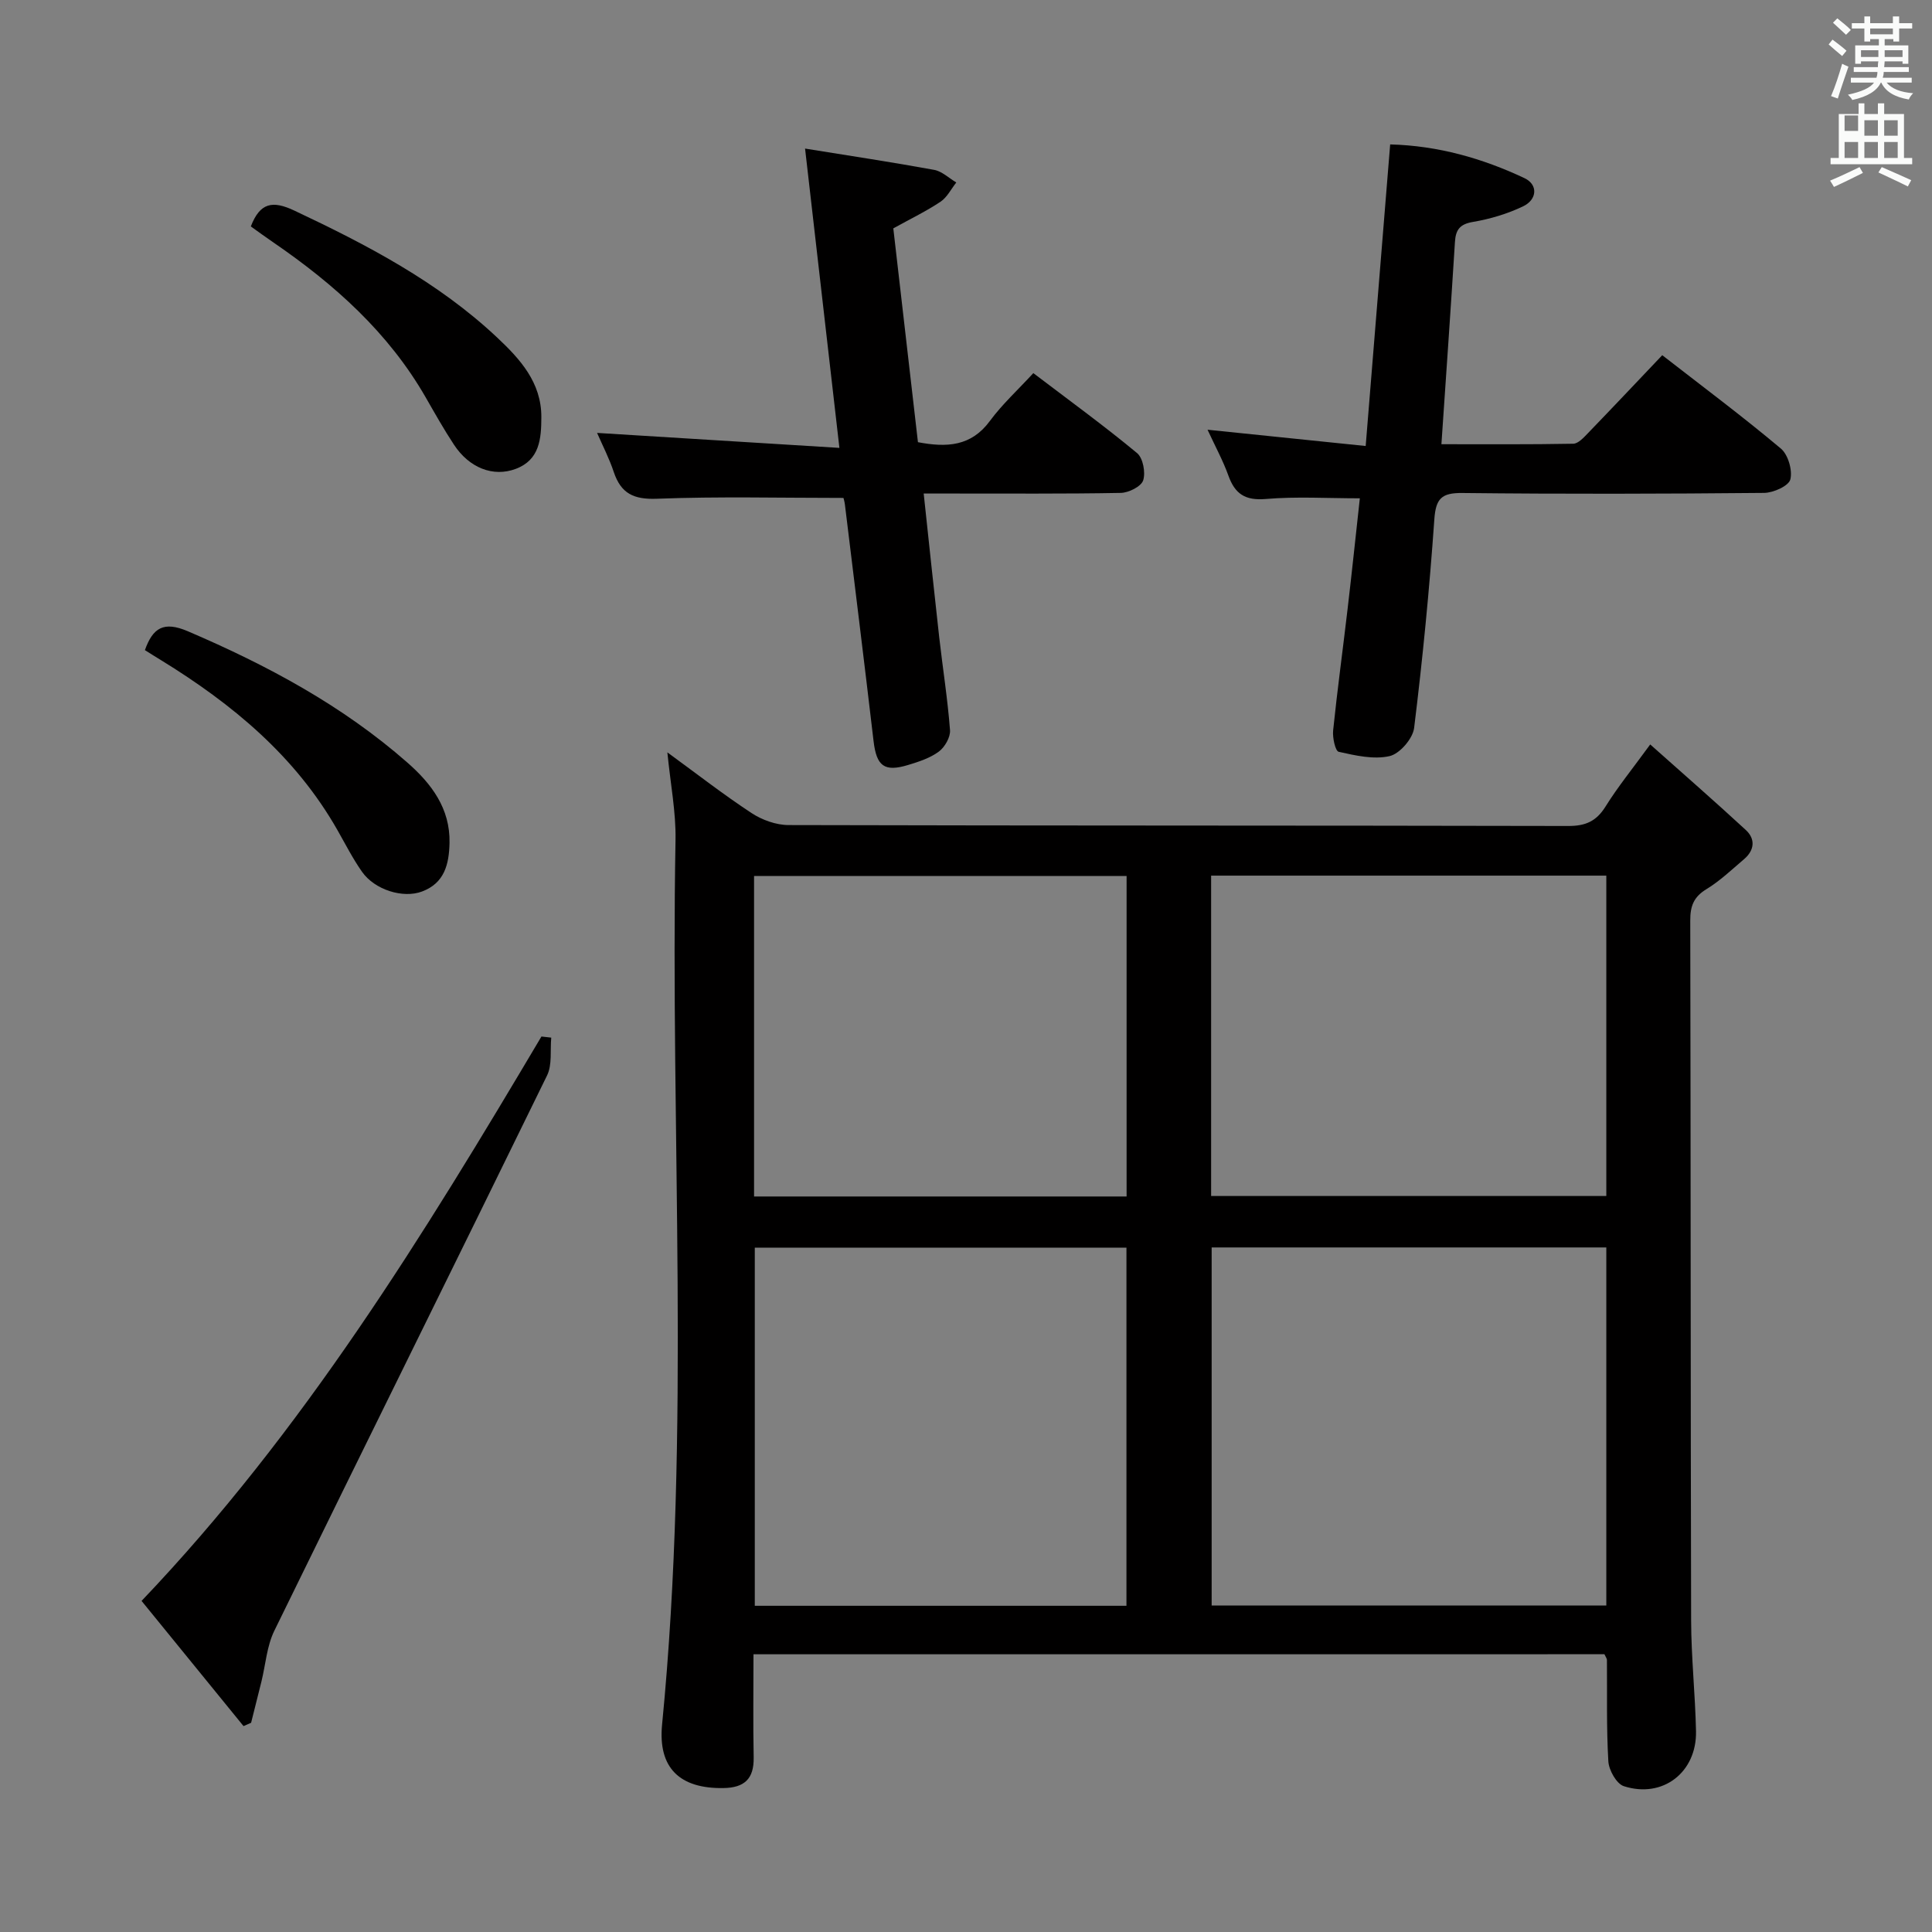 <svg enable-background="new 0 0 400 400" viewBox="0 0 400 400" xmlns="http://www.w3.org/2000/svg"><rect x="0" y="0" width="400" height="400" fill="#808080" stroke="none"/><path d="m378.6 9.2.8-1c.9.7 1.9 1.4 2.9 2.3l-.9 1.1c-1.1-.9-2-1.7-2.8-2.4zm.5 10.7c.9-2.1 1.6-4.3 2.3-6.7.4.2.8.4 1.3.6-.7 2.1-1.5 4.3-2.2 6.6zm.4-15.2.9-.9c1 .8 2 1.6 2.8 2.4l-1 1c-1-.9-1.9-1.8-2.7-2.5zm12.5-1.3h1.2v1.4h2.7v1.1h-2.7v2.7h-1.2v-.5h-1.8v1.3h4.9v3.8h-1.2v-.5h-3.7c0 .4-.1.9-.1 1.2h5.1v1h-5.2c0 .5-.1.9-.2 1.2h6v1h-5.2c1.1 1.3 2.9 2 5.5 2.2-.4.4-.7.8-.9 1.3-2.9-.5-4.8-1.6-5.7-3.5h-.1c-.8 1.7-2.7 2.9-5.9 3.6-.2-.4-.6-.8-.9-1.1 2.8-.6 4.6-1.4 5.4-2.5h-4.8v-1h5.3c.1-.3.2-.7.2-1.2h-4.9v-1h5c0-.4 0-.8.1-1.2h-3.6v.5h-1.2v-3.8h4.9v-1.3h-1.8v.5h-1.2v-2.7h-2.6v-1.1h2.6v-1.4h1.2v1.4h4.7v-1.4zm-6.7 8.4h3.6c0-.4 0-.9 0-1.4h-3.6zm1.9-4.7h4.7v-1.2h-4.7zm6.7 3.3h-3.7v1.4h3.7z" fill="#fafbfa"/><path d="m384.7 21.4h1.3v2.2h2.8v-2.2h1.3v2.2h4.1v9.1h1.7v1.3h-16.9v-1.3h1.7v-9.1h4.1v-2.2zm.3 13.2.7 1.2c-1.8.9-3.8 1.9-6 2.9-.2-.4-.5-.8-.8-1.3 2.4-1 4.4-2 6.1-2.8zm-3.1-7.5h2.8v-3.2h-2.8v4.2zm0 5.6h2.8v-3.3h-2.8zm4.1-4.6h2.8v-3.2h-2.8zm0 4.6h2.8v-3.3h-2.8zm3.6 1.9c2.1.9 4.1 1.8 6.1 2.7l-.7 1.3c-2.2-1.1-4.2-2-6.1-2.9zm3.3-9.7h-2.8v3.2h2.8zm-2.8 7.8h2.8v-3.3h-2.8z" fill="#fafbfa"/><g fill="#010000"><path d="m156 342.5c0 7.4-.1 14.38.04 21.36.08 4.45-1.93 6.28-6.29 6.34-8.97.14-13.56-4.12-12.67-13.17 5.97-60.98 1.67-122.11 2.78-183.16.1-5.75-1.04-11.52-1.69-18.1 6.02 4.39 11.57 8.71 17.42 12.56 2.19 1.44 5.1 2.49 7.69 2.49 53.81.14 107.61.07 161.42.19 3.58.01 5.81-.98 7.71-4.03 2.53-4.06 5.57-7.8 9.25-12.85 6.85 6.1 13.41 11.82 19.8 17.72 2.04 1.89 1.77 4.21-.38 6.04-2.53 2.15-4.97 4.49-7.78 6.2-2.65 1.61-3.36 3.52-3.35 6.49.11 48.31.06 96.62.18 144.93.02 7.64.85 15.27 1.01 22.91.18 8.51-6.88 13.99-14.94 11.39-1.52-.49-3.1-3.31-3.21-5.15-.41-6.97-.23-13.98-.29-20.97 0-.3-.24-.59-.52-1.2-58.42.01-116.96.01-176.18.01zm176.57-84.23c-27.56 0-54.52 0-81.71 0v74.14h81.71c0-24.86 0-49.3 0-74.14zm-176.3.04v74.15h76.95c0-24.94 0-49.51 0-74.15-25.81 0-51.25 0-76.95 0zm176.3-77.02c-27.34 0-54.42 0-81.82 0v66.33h81.82c0-22.22 0-44.13 0-66.33zm-176.45 66.43h77.13c0-22.26 0-44.33 0-66.35-25.89 0-51.46 0-77.13 0z"/><path d="m344.15 73.54c8.44 6.56 16.69 12.72 24.56 19.33 1.5 1.26 2.44 4.5 1.96 6.39-.34 1.35-3.51 2.77-5.43 2.79-20.82.2-41.64.25-62.46.02-4.35-.05-5.52 1.16-5.82 5.5-1.01 14.41-2.41 28.8-4.18 43.14-.27 2.21-2.98 5.35-5.07 5.83-3.3.76-7.09-.12-10.55-.89-.7-.16-1.3-2.93-1.15-4.41.87-8.42 2.02-16.81 3-25.21.89-7.57 1.68-15.14 2.53-22.86-6.73 0-13.14-.4-19.47.14-4.28.36-6.39-1.05-7.75-4.86-1.11-3.09-2.71-6.01-4.31-9.48 10.93 1.13 21.37 2.2 32.74 3.37 1.71-21.1 3.37-41.54 5.07-62.44 9.92.26 19.1 2.88 27.8 6.98 2.87 1.35 2.63 4.45-.28 5.84-3.24 1.55-6.81 2.62-10.35 3.22-2.73.46-3.6 1.59-3.76 4.16-.86 13.75-1.82 27.5-2.8 41.87 9.07 0 18.19.07 27.29-.1 1.05-.02 2.2-1.31 3.08-2.22 5.08-5.26 10.08-10.56 15.35-16.11z"/><path d="m123.62 89.63c16.74 1.03 33.23 2.05 50.17 3.1-2.44-21.32-4.74-41.34-7.11-61.97 9.46 1.53 18.12 2.83 26.73 4.41 1.63.3 3.06 1.71 4.58 2.61-1.07 1.35-1.89 3.06-3.26 3.98-2.86 1.92-6 3.43-9.78 5.52 1.65 14.35 3.37 29.29 5.1 44.27 5.99 1.14 11.02.87 14.9-4.4 2.55-3.46 5.78-6.41 8.99-9.9 7.62 5.79 14.73 10.96 21.48 16.56 1.23 1.02 1.79 4.02 1.26 5.65-.42 1.27-3 2.56-4.64 2.59-11.66.22-23.33.12-34.99.13-1.79 0-3.58 0-5.81 0 1.11 10.32 2.12 20.02 3.21 29.72.73 6.43 1.75 12.83 2.24 19.27.11 1.45-1.07 3.5-2.29 4.42-1.81 1.35-4.14 2.11-6.35 2.78-4.97 1.52-6.58.25-7.19-4.95-1.92-16.33-3.94-32.64-5.93-48.96-.08-.63-.27-1.24-.3-1.37-13.08 0-25.87-.32-38.63.17-4.79.18-7.41-1.07-8.91-5.49-.93-2.82-2.31-5.48-3.47-8.14z"/><path d="m114.13 214.83c-.25 2.63.22 5.62-.87 7.84-18.74 38.36-37.72 76.61-56.47 114.97-1.55 3.18-1.8 6.99-2.66 10.5-.7 2.85-1.42 5.69-2.14 8.54-.52.23-1.05.46-1.57.69-6.96-8.55-13.92-17.09-21.11-25.92 33.49-35.13 58.43-75.78 82.79-116.85.68.08 1.36.16 2.03.23z"/><path d="m30 134.6c1.65-4.63 3.89-6.04 8.88-3.91 16.42 7.03 31.99 15.36 45.47 27.2 4.97 4.36 8.87 9.48 8.72 16.63-.1 4.38-1.02 8.31-5.7 10.06-3.93 1.47-9.78-.33-12.42-4.09-1.9-2.71-3.42-5.69-5.06-8.58-8.71-15.35-21.79-26.16-36.55-35.23-1.13-.68-2.24-1.39-3.34-2.08z"/><path d="m51.93 46.88c1.91-4.95 4.51-5.4 8.99-3.29 15.08 7.11 29.77 14.78 42.02 26.3 4.72 4.44 9.16 9.27 9.14 16.47-.01 4.46-.34 8.85-5.29 10.71-4.69 1.77-9.64-.21-12.78-4.97-2.1-3.18-3.97-6.51-5.87-9.82-7.71-13.43-18.91-23.42-31.5-32.06-1.63-1.11-3.21-2.27-4.71-3.34z"/></g></svg>